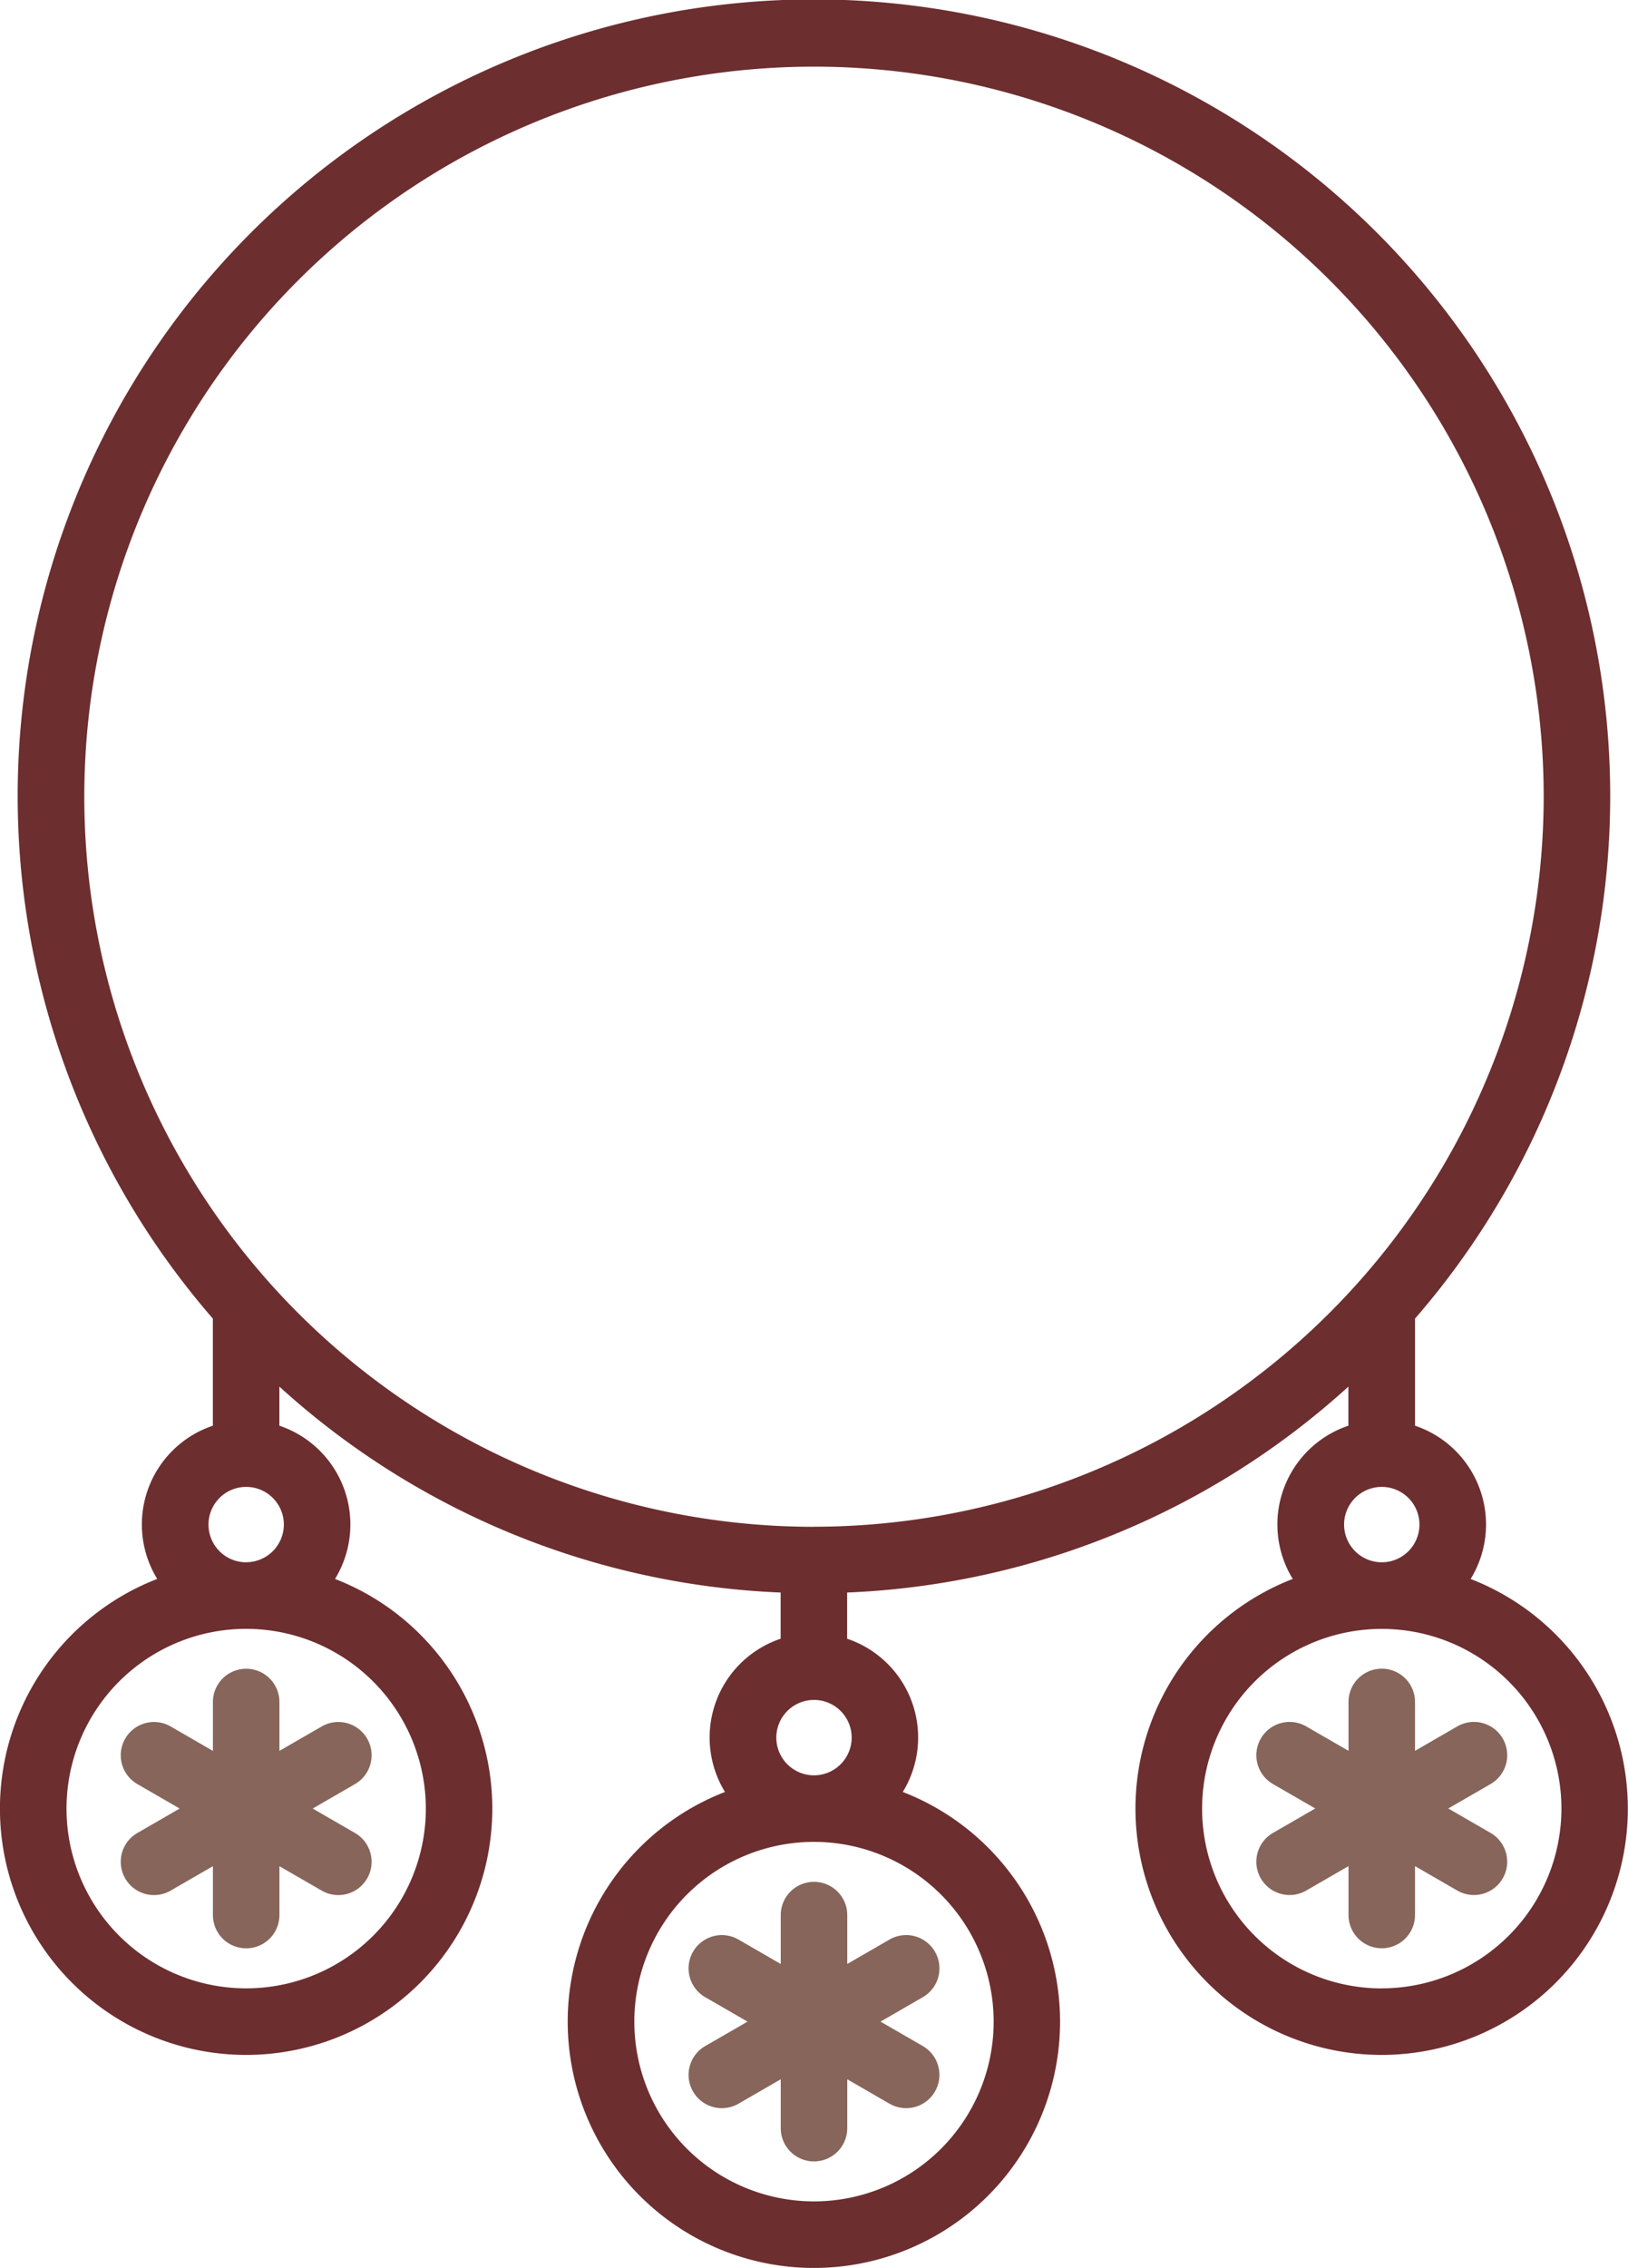 <svg xmlns="http://www.w3.org/2000/svg" viewBox="1177.989 153.2 28 38.986"><defs><style>.a{fill:#87655a;}.b{fill:#6d2e2f;}</style></defs><g transform="translate(1105.989 153.2)"><path class="a" d="M228.8,424.572v.84l-.727-.42a.572.572,0,0,0-.572.991l.728.42-.728.42a.572.572,0,1,0,.572.991l.727-.42v.84a.572.572,0,1,0,1.144,0v-.84l.727.42a.572.572,0,1,0,.572-.991l-.727-.42.727-.42a.572.572,0,0,0-.572-.991l-.727.42v-.84a.572.572,0,0,0-1.144,0Z" transform="translate(-143.372 -391.651)"/><path class="b" d="M97.294,27.142a1.791,1.791,0,0,0-.957-2.634V22.667a13.695,13.695,0,1,0-20.676,0v1.841a1.791,1.791,0,0,0-.957,2.634,4.234,4.234,0,1,0,3.058,0,1.791,1.791,0,0,0-.957-2.634v-.672a13.642,13.642,0,0,0,8.621,3.54v.794a1.791,1.791,0,0,0-.957,2.634,4.234,4.234,0,1,0,3.058,0,1.791,1.791,0,0,0-.957-2.634v-.794a13.641,13.641,0,0,0,8.621-3.54v.672a1.791,1.791,0,0,0-.957,2.634,4.234,4.234,0,1,0,3.058,0ZM79.324,31.09A3.09,3.09,0,1,1,76.234,28,3.093,3.093,0,0,1,79.324,31.09Zm-3.09-4.234a.648.648,0,1,1,.648-.648A.649.649,0,0,1,76.234,26.855Zm12.856,7.9A3.09,3.09,0,1,1,86,31.662,3.093,3.093,0,0,1,89.09,34.752ZM86,30.518a.648.648,0,1,1,.648-.648A.649.649,0,0,1,86,30.518Zm0-4.272a12.55,12.55,0,1,1,12.55-12.55A12.564,12.564,0,0,1,86,26.245Zm9.117-.038a.648.648,0,1,1,.648.648A.649.649,0,0,1,95.117,26.207Zm.648,7.973a3.09,3.09,0,1,1,3.09-3.09A3.093,3.093,0,0,1,95.766,34.18Z"/><path class="a" d="M359.453,377.2a.572.572,0,0,0-.782-.209l-.727.42v-.84a.572.572,0,1,0-1.144,0v.84l-.727-.42a.572.572,0,1,0-.572.991l.727.42-.727.42a.572.572,0,1,0,.572.991l.727-.42v.84a.572.572,0,0,0,1.144,0v-.84l.727.42a.572.572,0,0,0,.572-.991l-.727-.42.727-.42A.572.572,0,0,0,359.453,377.2Z" transform="translate(-261.607 -347.314)"/><path class="a" d="M100.8,376.572v.84l-.727-.42a.572.572,0,0,0-.572.991l.727.42-.727.42a.572.572,0,1,0,.572.991l.727-.42v.84a.572.572,0,0,0,1.144,0v-.84l.727.42a.572.572,0,0,0,.572-.991l-.727-.42.727-.42a.572.572,0,0,0-.572-.991l-.727.42v-.84a.572.572,0,1,0-1.144,0Z" transform="translate(-25.138 -347.314)"/></g></svg>